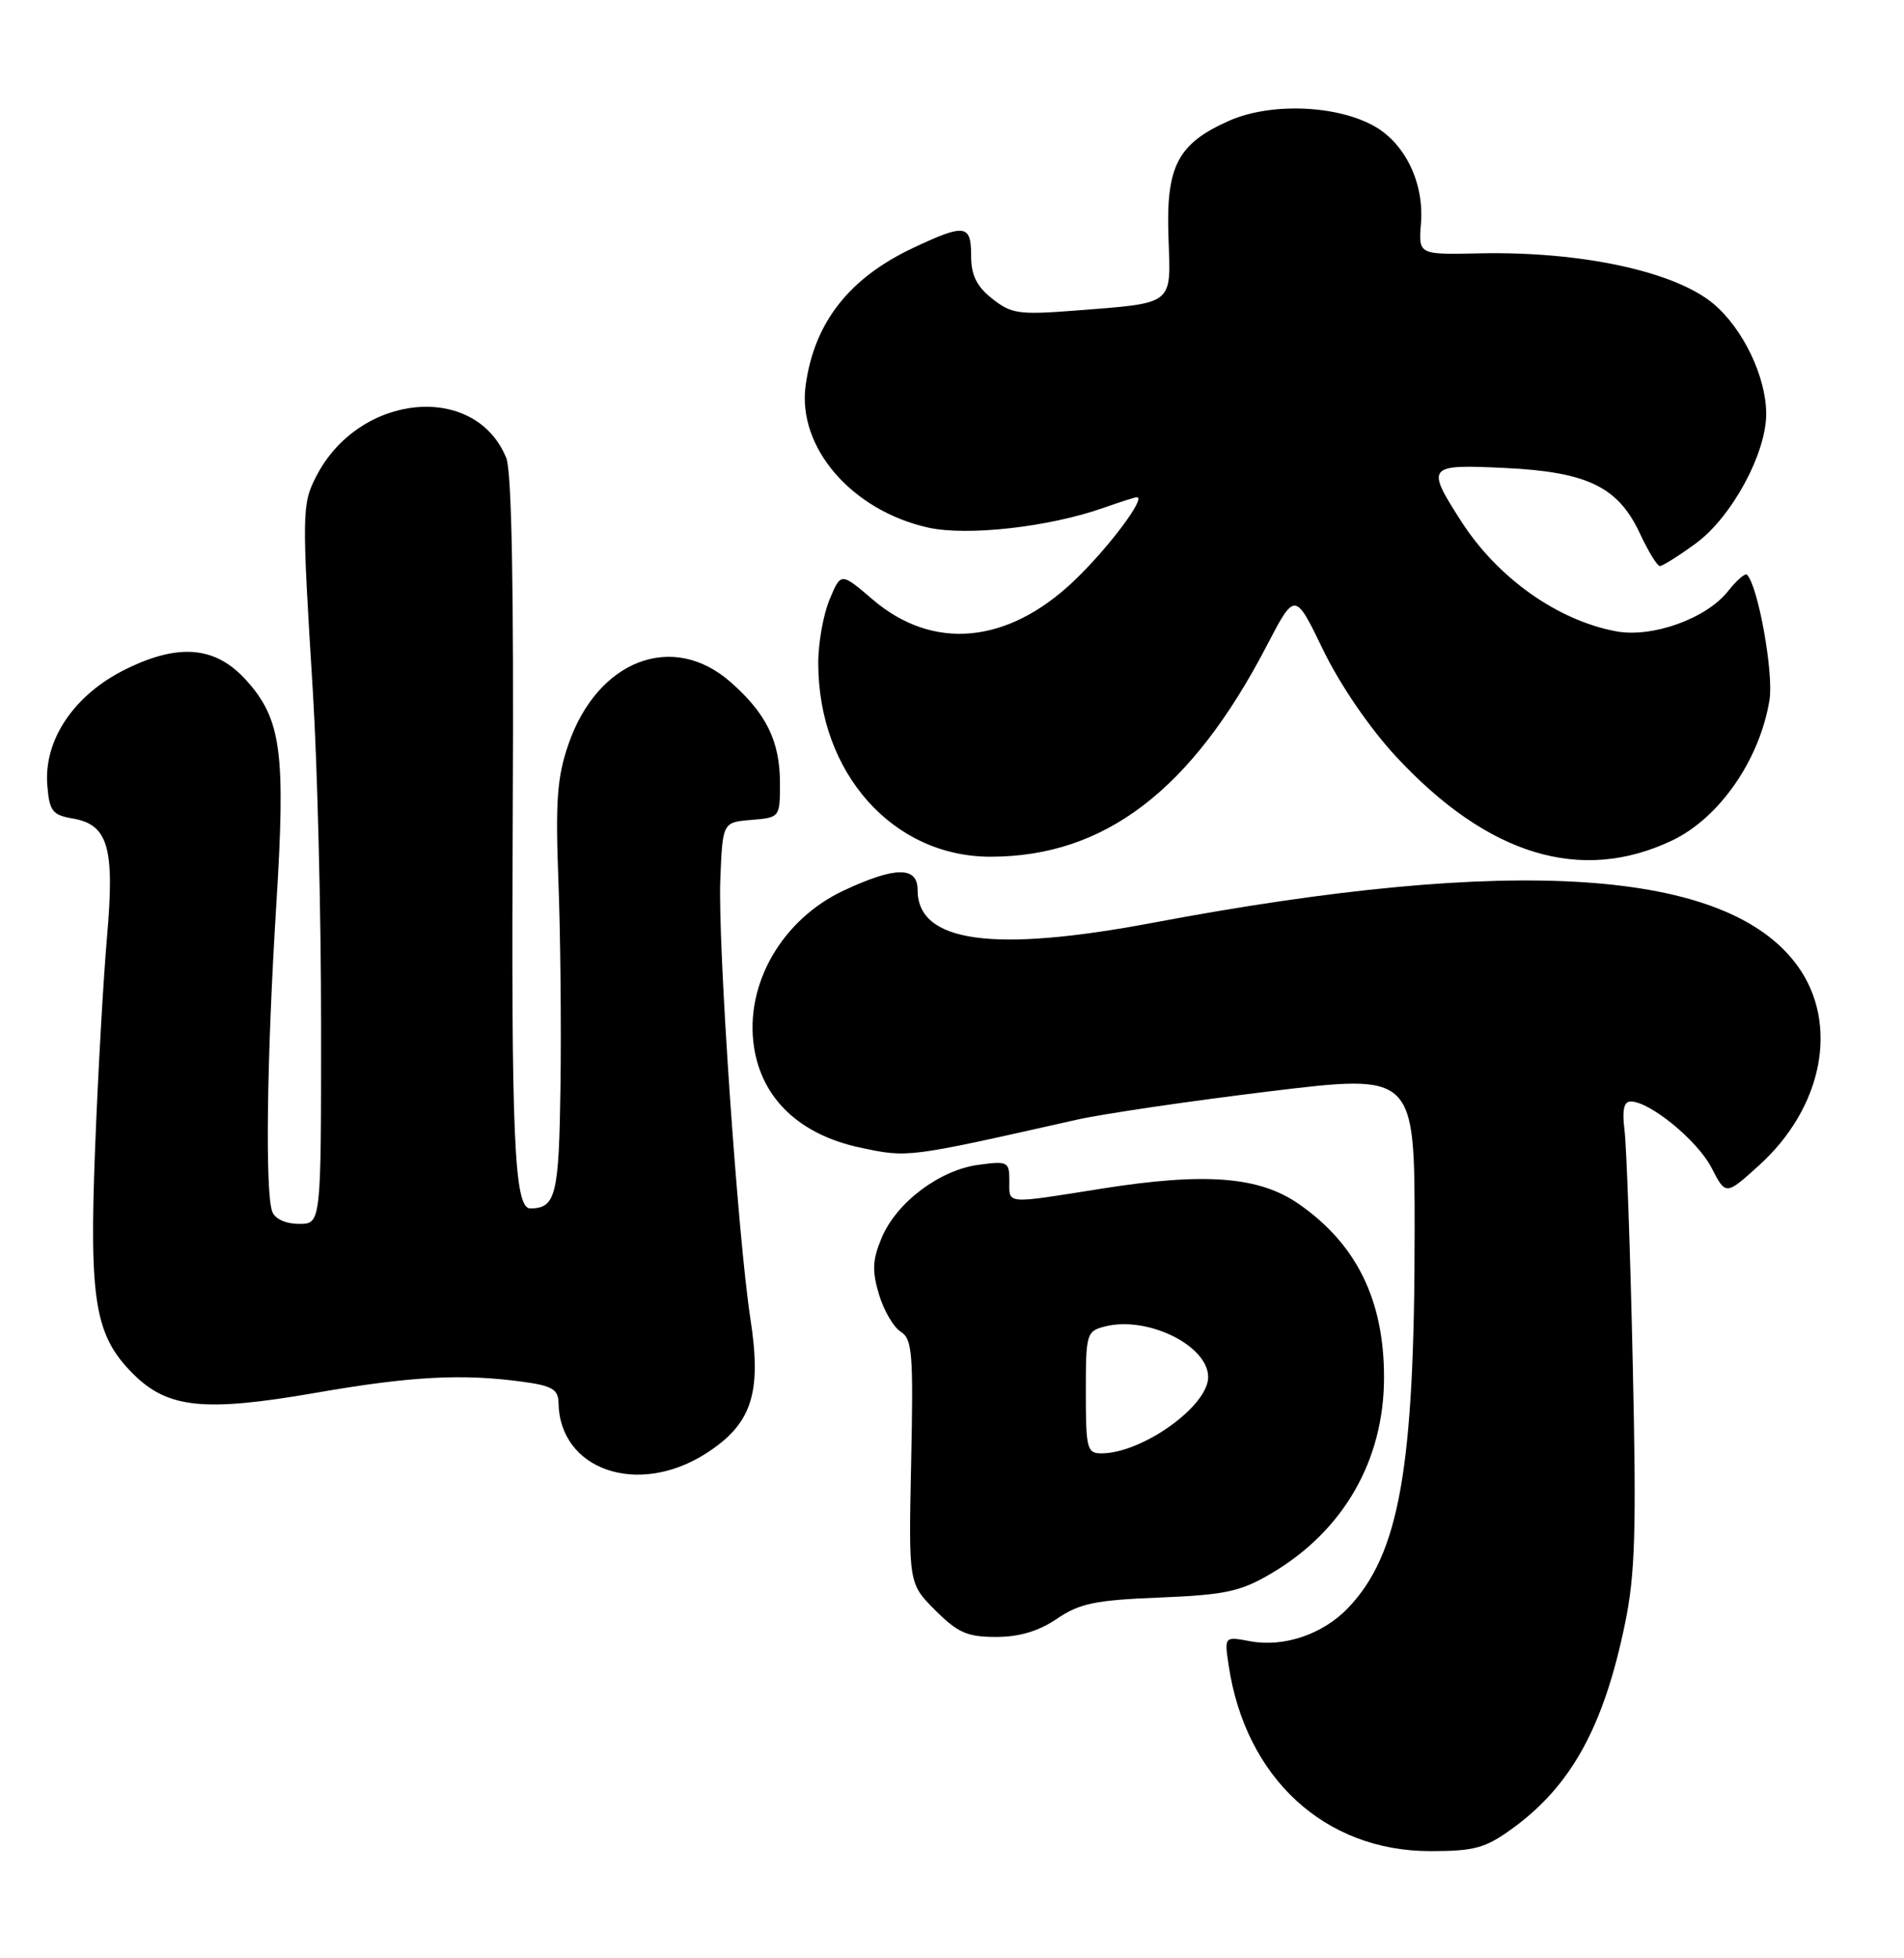 <?xml version="1.0" encoding="UTF-8" standalone="no"?>
<!DOCTYPE svg PUBLIC "-//W3C//DTD SVG 1.1//EN" "http://www.w3.org/Graphics/SVG/1.1/DTD/svg11.dtd" >
<svg xmlns="http://www.w3.org/2000/svg" xmlns:xlink="http://www.w3.org/1999/xlink" version="1.1" viewBox="0 0 249 256">
 <g >
 <path fill="currentColor"
d=" M 197.75 239.07 C 205.48 233.47 209.73 225.75 212.51 212.28 C 213.85 205.80 214.02 200.12 213.52 178.01 C 213.20 163.43 212.71 149.81 212.45 147.75 C 212.12 145.12 212.36 144.00 213.26 144.00 C 215.77 144.00 222.01 149.12 223.83 152.67 C 225.69 156.28 225.69 156.28 230.00 152.39 C 238.41 144.80 240.55 133.82 235.07 126.26 C 225.88 113.57 198.08 111.72 150.74 120.64 C 129.82 124.58 120.00 123.21 120.00 116.35 C 120.00 113.25 117.12 113.26 110.40 116.39 C 102.28 120.17 97.38 128.66 98.60 136.83 C 99.61 143.63 104.58 148.35 112.51 150.03 C 118.80 151.36 118.51 151.40 140.74 146.40 C 144.17 145.62 155.54 143.95 165.99 142.68 C 185.00 140.37 185.00 140.37 185.00 160.96 C 185.00 191.94 183.01 203.20 176.28 210.23 C 173.00 213.65 167.88 215.39 163.49 214.56 C 160.11 213.93 160.11 213.93 160.68 217.72 C 162.88 232.45 173.25 242.00 187.05 242.00 C 192.82 242.00 194.24 241.61 197.75 239.07 Z  M 138.23 211.62 C 141.19 209.61 143.25 209.18 151.65 208.85 C 160.21 208.50 162.19 208.08 166.20 205.73 C 175.67 200.18 181.00 190.94 181.00 180.07 C 181.00 169.95 177.40 162.63 169.84 157.39 C 164.66 153.80 157.60 153.25 144.09 155.39 C 131.29 157.42 132.00 157.48 132.00 154.37 C 132.00 151.87 131.79 151.76 127.96 152.28 C 122.86 152.96 117.23 157.21 115.30 161.83 C 114.09 164.71 114.03 166.14 114.95 169.22 C 115.58 171.32 116.86 173.52 117.80 174.10 C 119.31 175.05 119.46 176.95 119.16 191.10 C 118.82 207.02 118.82 207.02 122.31 210.51 C 125.25 213.45 126.50 214.00 130.26 214.00 C 133.31 214.00 135.83 213.25 138.23 211.62 Z  M 92.25 190.06 C 98.31 186.21 99.65 182.21 98.14 172.43 C 96.49 161.75 93.86 123.40 94.20 115.00 C 94.50 107.50 94.50 107.50 98.25 107.19 C 101.98 106.88 102.00 106.86 102.00 102.39 C 102.00 96.91 100.23 93.28 95.52 89.15 C 87.96 82.51 78.13 86.30 74.34 97.30 C 72.86 101.58 72.63 104.70 73.02 115.00 C 73.29 121.88 73.41 133.98 73.30 141.91 C 73.10 156.29 72.70 157.94 69.36 157.98 C 67.24 158.01 66.84 148.82 67.06 105.62 C 67.20 76.97 66.92 61.62 66.21 59.88 C 62.17 49.92 47.00 51.36 41.38 62.23 C 39.47 65.92 39.46 66.94 40.92 90.50 C 41.50 99.85 41.99 119.31 41.99 133.75 C 42.00 160.00 42.00 160.00 39.11 160.00 C 37.39 160.00 35.97 159.36 35.61 158.42 C 34.66 155.95 34.89 138.23 36.12 118.50 C 37.38 98.35 36.81 94.04 32.20 88.93 C 28.22 84.51 23.44 84.06 16.52 87.45 C 9.72 90.77 5.69 96.71 6.19 102.69 C 6.46 106.04 6.86 106.55 9.49 107.00 C 14.16 107.80 15.02 110.77 13.99 122.55 C 13.51 128.07 12.81 140.45 12.44 150.05 C 11.65 170.10 12.41 174.61 17.40 179.60 C 21.93 184.13 26.72 184.62 41.38 182.07 C 53.74 179.92 60.49 179.56 68.36 180.64 C 72.20 181.16 73.01 181.64 73.04 183.39 C 73.18 192.16 83.36 195.69 92.25 190.06 Z  M 218.67 109.88 C 224.86 106.94 230.15 99.31 231.41 91.50 C 231.97 88.01 229.92 76.59 228.47 75.14 C 228.23 74.89 227.12 75.85 226.00 77.27 C 223.17 80.87 216.06 83.42 211.33 82.53 C 203.66 81.09 195.84 75.54 191.10 68.16 C 186.44 60.90 186.61 60.69 196.81 61.18 C 207.60 61.69 211.63 63.65 214.47 69.76 C 215.56 72.09 216.73 74.00 217.07 74.00 C 217.42 74.00 219.51 72.69 221.71 71.09 C 226.44 67.67 231.01 59.26 230.98 54.05 C 230.95 49.22 227.95 42.98 224.10 39.73 C 219.06 35.49 206.78 32.84 193.50 33.12 C 185.50 33.30 185.50 33.30 185.83 29.22 C 186.25 24.02 183.86 18.94 179.91 16.60 C 175.05 13.74 166.24 13.36 160.76 15.78 C 154.00 18.77 152.47 21.72 152.81 31.05 C 153.13 40.01 153.69 39.58 140.50 40.61 C 133.25 41.17 132.24 41.02 129.75 39.04 C 127.71 37.42 127.00 35.97 127.00 33.43 C 127.00 29.34 126.20 29.22 119.50 32.37 C 111.05 36.33 106.49 42.15 105.36 50.38 C 104.25 58.47 111.37 66.73 121.37 68.97 C 126.47 70.11 137.17 68.91 144.29 66.40 C 146.47 65.63 148.45 65.00 148.68 65.00 C 149.95 65.00 144.83 71.80 140.39 76.00 C 131.72 84.22 121.98 85.10 114.12 78.37 C 109.97 74.82 109.97 74.82 108.49 78.38 C 107.67 80.33 107.00 84.09 107.01 86.72 C 107.02 101.05 116.77 112.00 129.53 112.00 C 144.45 112.00 155.82 103.33 165.66 84.42 C 169.35 77.34 169.35 77.34 173.04 84.97 C 175.24 89.51 179.08 95.13 182.52 98.85 C 194.54 111.83 206.74 115.55 218.67 109.88 Z  M 142.00 182.02 C 142.00 174.31 142.09 174.02 144.54 173.40 C 150.08 172.01 158.00 175.91 158.00 180.03 C 158.00 183.83 149.36 190.00 144.03 190.00 C 142.16 190.00 142.00 189.38 142.00 182.02 Z "/>
</g>
</svg>